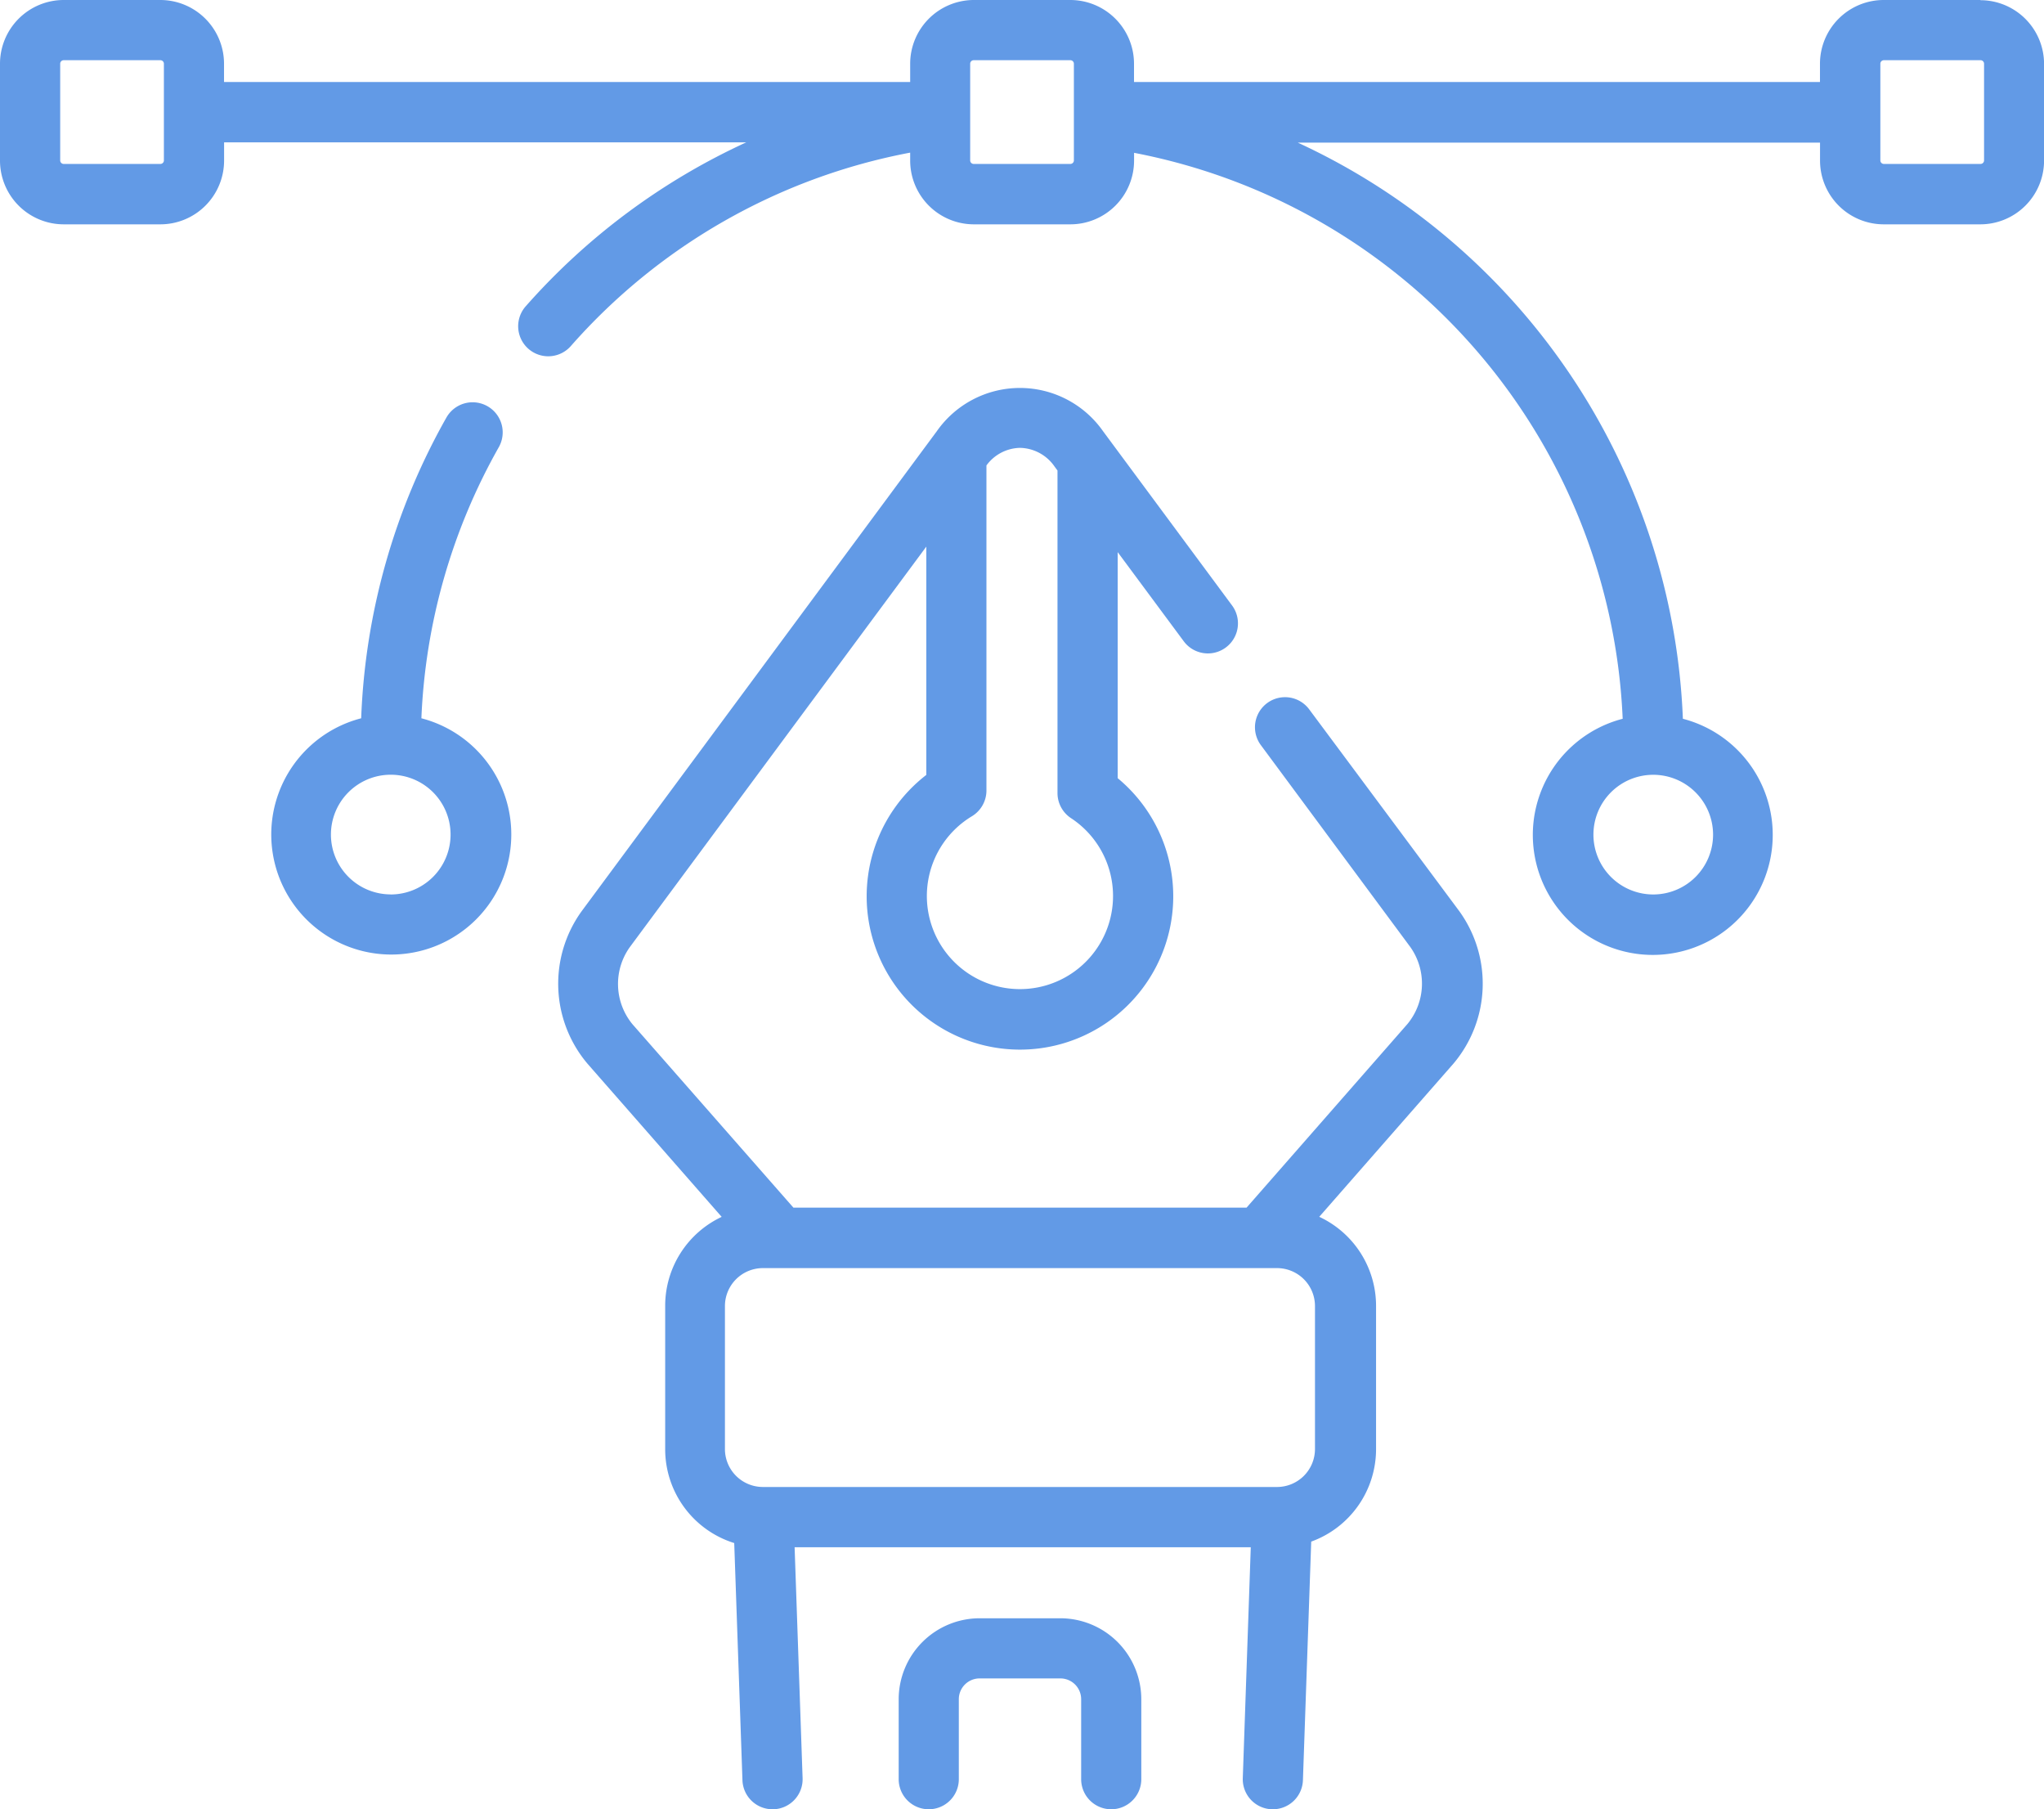 <svg xmlns="http://www.w3.org/2000/svg" width="32.563" height="28.816" viewBox="0 0 32.563 28.816">
  <g id="design" transform="translate(0 -29.327)">
    <path id="Path_4528" data-name="Path 4528" d="M227.454,435.725a.479.479,0,0,1-.479-.479v-1.274a.331.331,0,0,0-.331-.331h-1.287a.331.331,0,0,0-.331.331v1.274a.479.479,0,0,1-.958,0v-1.274a1.291,1.291,0,0,1,1.289-1.289h1.287a1.291,1.291,0,0,1,1.289,1.289v1.274A.479.479,0,0,1,227.454,435.725Z" transform="translate(-209.751 -377.582)" fill="#629ae6"/>
    <g id="Group_1674" data-name="Group 1674" transform="translate(0 29.327)">
      <path id="Path_4529" data-name="Path 4529" d="M151.091,131.085a.479.479,0,1,0-.77.57l2.38,3.214a1.009,1.009,0,0,1-.044,1.226l-2.564,2.926h-7.219L140.31,136.1a1.009,1.009,0,0,1-.044-1.226l4.725-6.381v3.636a2.442,2.442,0,1,0,3.049.052v-3.6L149.092,130a.479.479,0,1,0,.77-.57l-2.056-2.776a1.617,1.617,0,0,0-2.647,0L139.5,134.3a1.972,1.972,0,0,0,.093,2.428l2.138,2.44a1.565,1.565,0,0,0-.9,1.417v2.286a1.566,1.566,0,0,0,1.1,1.492l.131,3.777a.479.479,0,0,0,.479.463h.017a.479.479,0,0,0,.462-.5l-.127-3.673h7.267l-.127,3.673a.479.479,0,0,0,.462.5h.017a.479.479,0,0,0,.479-.463l.132-3.8a1.566,1.566,0,0,0,1.033-1.47v-2.286a1.565,1.565,0,0,0-.905-1.417l2.138-2.44a1.972,1.972,0,0,0,.093-2.428Zm-4.608-4.165a.685.685,0,0,1,.553.3l.045.061v5.137a.479.479,0,0,0,.216.4,1.483,1.483,0,1,1-1.579-.031.479.479,0,0,0,.231-.41V127.2A.679.679,0,0,1,146.483,126.92Zm4.7,15.95a.605.605,0,0,1-.6.6h-8.2a.605.605,0,0,1-.6-.6v-2.286a.605.605,0,0,1,.6-.6h8.2a.605.605,0,0,1,.6.6Z" transform="translate(-130.234 -119.787)" fill="#629ae6"/>
      <path id="Path_4530" data-name="Path 4530" d="M69.906,134.639a9.573,9.573,0,0,1,1.233-4.322.479.479,0,0,0-.834-.473,10.533,10.533,0,0,0-1.358,4.79,1.912,1.912,0,1,0,.959,0Zm-.488,2.8a.953.953,0,1,1,.953-.953A.954.954,0,0,1,69.417,137.44Z" transform="translate(-63.193 -123.194)" fill="#629ae6"/>
      <path id="Path_4531" data-name="Path 4531" d="M31.549,29.327h-1.54a1.016,1.016,0,0,0-1.015,1.015v.291H18.066v-.291a1.016,1.016,0,0,0-1.015-1.015h-1.54A1.016,1.016,0,0,0,14.5,30.342v.291H3.569v-.291a1.016,1.016,0,0,0-1.015-1.015H1.015A1.016,1.016,0,0,0,0,30.342v1.54A1.016,1.016,0,0,0,1.015,32.9h1.54a1.016,1.016,0,0,0,1.015-1.015v-.291h8.319A10.556,10.556,0,0,0,8.371,34.21a.479.479,0,0,0,.719.633A9.569,9.569,0,0,1,14.5,31.758v.124A1.016,1.016,0,0,0,15.512,32.9h1.54a1.016,1.016,0,0,0,1.015-1.015v-.124a9.6,9.6,0,0,1,7.784,9.014,1.911,1.911,0,1,0,.959,0,10.572,10.572,0,0,0-6.134-9.176h8.319v.291A1.016,1.016,0,0,0,30.009,32.9h1.54a1.016,1.016,0,0,0,1.015-1.015v-1.54a1.016,1.016,0,0,0-1.015-1.015ZM2.611,31.882a.056.056,0,0,1-.056.056H1.015a.056.056,0,0,1-.056-.056v-1.54a.056.056,0,0,1,.056-.056h1.54a.056.056,0,0,1,.056.056ZM27.291,42.62a.953.953,0,1,1-.953-.953A.954.954,0,0,1,27.291,42.62ZM17.108,31.882a.056.056,0,0,1-.056.056h-1.54a.056.056,0,0,1-.056-.056v-1.54a.056.056,0,0,1,.056-.056h1.54a.056.056,0,0,1,.056.056Zm14.5,0a.056.056,0,0,1-.056.056h-1.54a.056.056,0,0,1-.056-.056v-1.54a.056.056,0,0,1,.056-.056h1.54a.056.056,0,0,1,.056.056Z" transform="translate(0 -29.327)" fill="#629ae6"/>
    </g>
  </g>
</svg>
